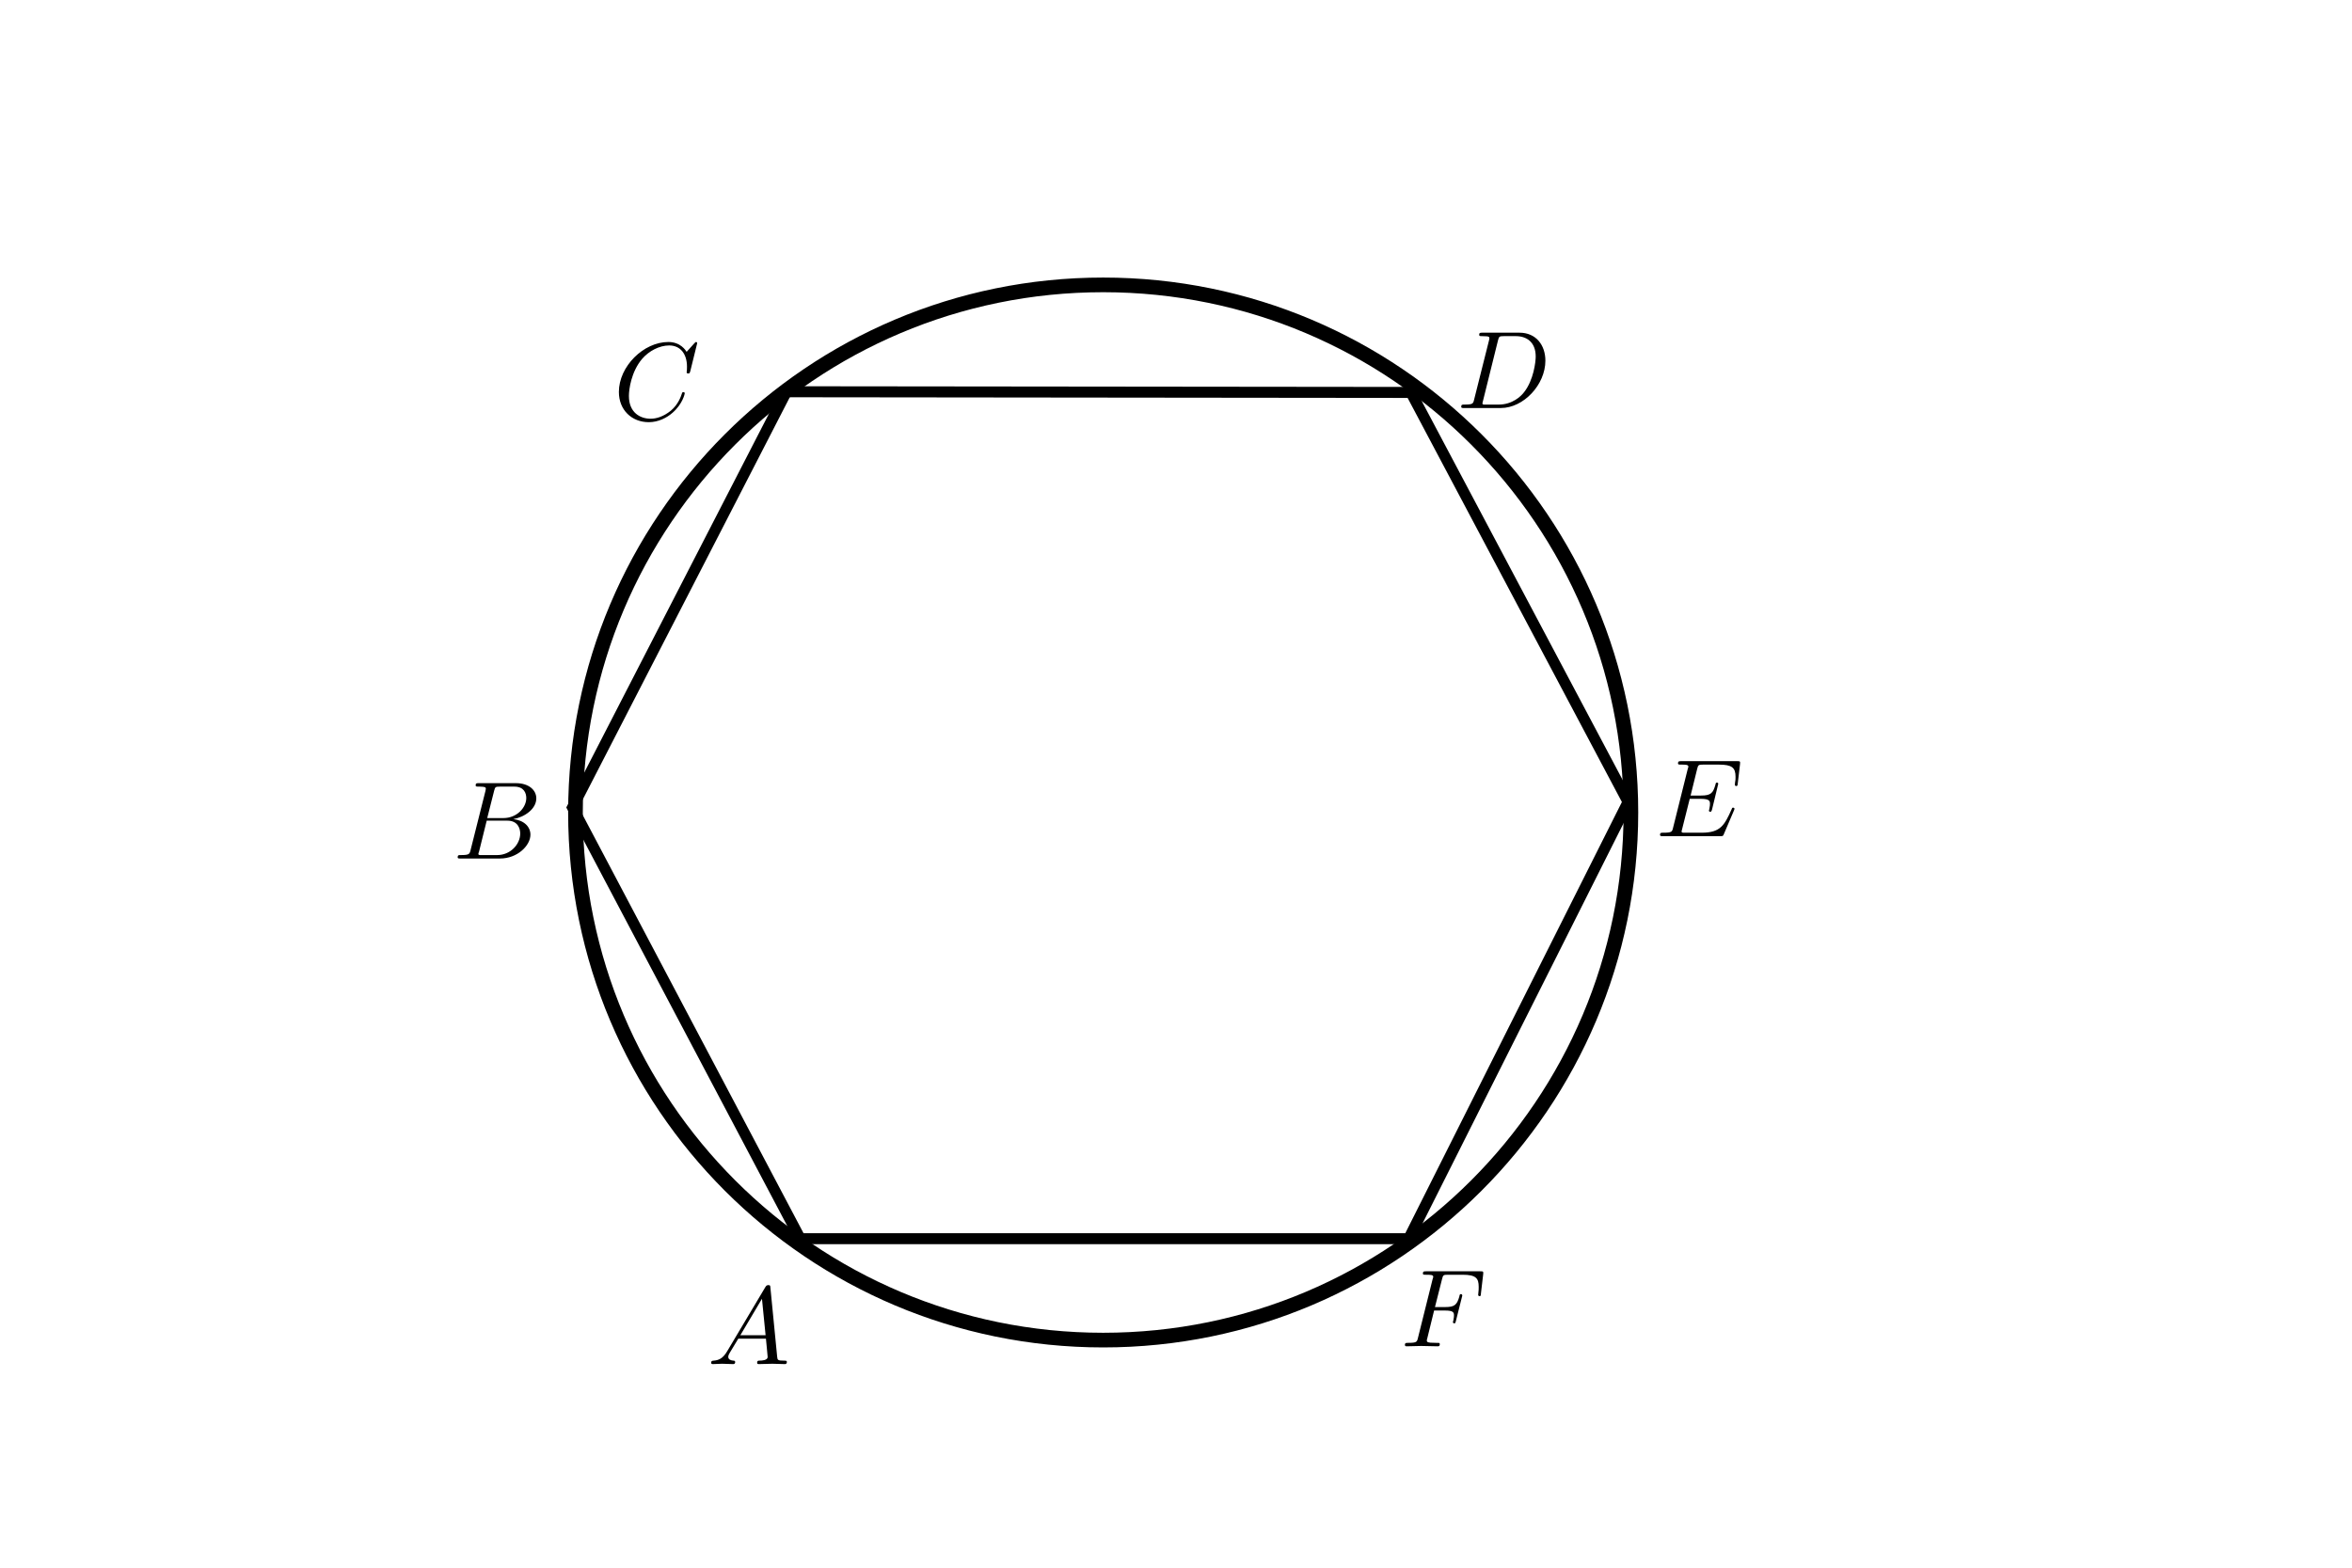<?xml version="1.0" encoding="UTF-8" standalone="no"?>
<!-- Created with Inkscape (http://www.inkscape.org/) -->

<svg
   xmlns:ns0="http://www.iki.fi/pav/software/textext/"
   xmlns:dc="http://purl.org/dc/elements/1.1/"
   xmlns:cc="http://creativecommons.org/ns#"
   xmlns:rdf="http://www.w3.org/1999/02/22-rdf-syntax-ns#"
   xmlns:svg="http://www.w3.org/2000/svg"
   xmlns="http://www.w3.org/2000/svg"
   xmlns:xlink="http://www.w3.org/1999/xlink"
   xmlns:sodipodi="http://sodipodi.sourceforge.net/DTD/sodipodi-0.dtd"
   xmlns:inkscape="http://www.inkscape.org/namespaces/inkscape"
   width="212.598"
   height="141.732"
   id="svg2"
   version="1.1"
   inkscape:version="0.48.4 r9939"
   sodipodi:docname="14.svg">
  <sodipodi:namedview
     id="base"
     pagecolor="#ffffff"
     bordercolor="#666666"
     borderopacity="1.0"
     inkscape:pageopacity="0.0"
     inkscape:pageshadow="2"
     inkscape:zoom="2.8284271"
     inkscape:cx="112.19087"
     inkscape:cy="74.33074"
     inkscape:document-units="px"
     inkscape:current-layer="layer1"
     showgrid="false"
     units="cm"
     inkscape:window-width="1024"
     inkscape:window-height="744"
     inkscape:window-x="0"
     inkscape:window-y="24"
     inkscape:window-maximized="1">
    <inkscape:grid
       snapvisiblegridlinesonly="true"
       enabled="true"
       visible="true"
       empspacing="5"
       id="grid2985"
       type="xygrid" />
  </sodipodi:namedview>
  <defs
     id="defs4">
    <marker
       inkscape:stockid="Arrow1Mend"
       orient="auto"
       refY="0.0"
       refX="0.0"
       id="Arrow1Mend"
       style="overflow:visible;">
      <path
         id="path4470"
         d="M 0.0,0.0 L 5.0,-5.0 L -12.5,0.0 L 5.0,5.0 L 0.0,0.0 z "
         style="fill-rule:evenodd;stroke:#000000;stroke-width:1.0pt;"
         transform="scale(0.4) rotate(180) translate(10,0)" />
    </marker>
    <marker
       inkscape:stockid="DotM"
       orient="auto"
       refY="0"
       refX="0"
       id="DotM"
       style="overflow:visible">
      <path
         id="path3936"
         d="m -2.5,-1 c 0,2.76 -2.24,5 -5,5 -2.76,0 -5,-2.24 -5,-5 0,-2.76 2.24,-5 5,-5 2.76,0 5,2.24 5,5 z"
         style="fill-rule:evenodd;stroke:#000000;stroke-width:1pt"
         transform="matrix(0.4,0,0,0.4,2.96,0.4)"
         inkscape:connector-curvature="0" />
    </marker>
  </defs>
  <g
     transform="translate(0,-910.629)"
     id="layer1"
     inkscape:groupmode="layer"
     inkscape:label="Layer 1">
    <g
       ns0:text="$A$"
       ns0:preamble=""
       transform="translate(-159.496,899.19)"
       id="g3049">
      <defs
         id="defs3051">
        <g
           id="g3053">
          <symbol
             overflow="visible"
             id="textext-ee65654d-0"
             style="overflow:visible">
            <path
               style="stroke:none"
               d=""
               id="path3056"
               inkscape:connector-curvature="0" />
          </symbol>
          <symbol
             overflow="visible"
             id="textext-ee65654d-1"
             style="overflow:visible">
            <path
               style="stroke:none"
               d="M 1.781,-1.141 C 1.391,-0.484 1,-0.344 0.562,-0.312 0.438,-0.297 0.344,-0.297 0.344,-0.109 0.344,-0.047 0.406,0 0.484,0 0.75,0 1.062,-0.031 1.328,-0.031 c 0.344,0 0.688,0.031 1,0.031 0.062,0 0.188,0 0.188,-0.188 0,-0.109 -0.078,-0.125 -0.156,-0.125 -0.219,-0.016 -0.469,-0.094 -0.469,-0.344 0,-0.125 0.062,-0.234 0.141,-0.375 l 0.766,-1.266 2.5,0 c 0.016,0.203 0.156,1.562 0.156,1.656 0,0.297 -0.516,0.328 -0.719,0.328 C 4.594,-0.312 4.5,-0.312 4.5,-0.109 4.5,0 4.609,0 4.641,0 5.047,0 5.469,-0.031 5.875,-0.031 6.125,-0.031 6.766,0 7.016,0 7.062,0 7.188,0 7.188,-0.203 7.188,-0.312 7.094,-0.312 6.953,-0.312 6.344,-0.312 6.344,-0.375 6.312,-0.672 l -0.609,-6.219 c -0.016,-0.203 -0.016,-0.25 -0.188,-0.25 -0.156,0 -0.203,0.078 -0.266,0.172 z M 2.984,-2.609 4.938,-5.906 5.266,-2.609 z m 0,0"
               id="path3059"
               inkscape:connector-curvature="0" />
          </symbol>
        </g>
      </defs>
      <g
         id="textext-ee65654d-2">
        <g
           style="fill:#000000;fill-opacity:1"
           id="g3062">
          <use
             xlink:href="#textext-ee65654d-1"
             x="223.432"
             y="134.765"
             id="use3064"
             width="212.598"
             height="141.732" />
        </g>
      </g>
    </g>
    <g
       id="g3125"
       transform="translate(-182.486,853.481)"
       ns0:preamble=""
       ns0:text="$B$">
      <defs
         id="defs3127">
        <g
           id="g3129">
          <symbol
             id="textext-45618403-0"
             overflow="visible"
             style="overflow:visible">
            <path
               id="path3132"
               d=""
               style="stroke:none"
               inkscape:connector-curvature="0" />
          </symbol>
          <symbol
             id="textext-45618403-1"
             overflow="visible"
             style="overflow:visible">
            <path
               id="path3135"
               d="M 1.594,-0.781 C 1.5,-0.391 1.469,-0.312 0.688,-0.312 c -0.172,0 -0.266,0 -0.266,0.203 C 0.422,0 0.516,0 0.688,0 L 4.25,0 C 5.828,0 7,-1.172 7,-2.156 7,-2.875 6.422,-3.453 5.453,-3.562 6.484,-3.75 7.531,-4.484 7.531,-5.438 c 0,-0.734 -0.656,-1.375 -1.844,-1.375 l -3.359,0 c -0.188,0 -0.281,0 -0.281,0.203 0,0.109 0.094,0.109 0.281,0.109 0.016,0 0.203,0 0.375,0.016 0.172,0.031 0.266,0.031 0.266,0.172 0,0.031 -0.016,0.062 -0.031,0.188 z m 1.5,-2.875 0.625,-2.469 C 3.812,-6.469 3.828,-6.5 4.25,-6.5 l 1.297,0 c 0.875,0 1.078,0.594 1.078,1.031 0,0.875 -0.859,1.812 -2.062,1.812 z m -0.438,3.344 c -0.141,0 -0.156,0 -0.219,0 -0.109,-0.016 -0.141,-0.031 -0.141,-0.109 0,-0.031 0,-0.047 0.062,-0.219 l 0.688,-2.781 1.875,0 c 0.953,0 1.156,0.734 1.156,1.156 C 6.078,-1.281 5.188,-0.312 4,-0.312 z m 0,0"
               style="stroke:none"
               inkscape:connector-curvature="0" />
          </symbol>
        </g>
      </defs>
      <g
         id="textext-45618403-2">
        <g
           id="g3138"
           style="fill:#000000;fill-opacity:1">
          <use
             id="use3140"
             y="134.765"
             x="223.432"
             xlink:href="#textext-45618403-1"
             width="212.598"
             height="141.732" />
        </g>
      </g>
    </g>
    <path
       sodipodi:type="arc"
       style="fill:none;stroke:#000000;stroke-width:1.25;stroke-miterlimit:4;stroke-opacity:1;stroke-dasharray:none;stroke-dashoffset:0"
       id="path3075"
       sodipodi:cx="121"
       sodipodi:cy="95.232285"
       sodipodi:rx="45"
       sodipodi:ry="45"
       d="m 166,95.232 c 0,24.853 -20.147,45 -45,45 -24.853,0 -45,-20.147 -45,-45 0,-24.853 20.147,-45 45,-45 24.853,0 45,20.147 45,45 z"
       transform="matrix(1.06,0,0,1.06,-28.543,883.139)" />
    <path
       style="fill:none;stroke:#000000;stroke-width:0.994px;stroke-linecap:butt;stroke-linejoin:miter;stroke-opacity:1"
       d="m 51.747,983.628 19.338,-37.582 56.448,0.062 19.63,37.024 -19.83,39.483 -55.002,0 z"
       id="path3077"
       inkscape:connector-curvature="0"
       sodipodi:nodetypes="ccccccc" />
    <g
       ns0:text="$C$"
       ns0:preamble=""
       transform="translate(-167.991,813.814)"
       id="g3131">
      <defs
         id="defs3133">
        <g
           id="g3135">
          <symbol
             style="overflow:visible"
             overflow="visible"
             id="textext-de7fe78c-0">
            <path
               inkscape:connector-curvature="0"
               style="stroke:none"
               d=""
               id="path3138" />
          </symbol>
          <symbol
             style="overflow:visible"
             overflow="visible"
             id="textext-de7fe78c-1">
            <path
               inkscape:connector-curvature="0"
               style="stroke:none"
               d="m 7.578,-6.922 c 0,-0.031 -0.016,-0.109 -0.109,-0.109 -0.031,0 -0.047,0.016 -0.156,0.125 L 6.625,-6.141 C 6.531,-6.281 6.078,-7.031 4.969,-7.031 2.734,-7.031 0.5,-4.828 0.5,-2.516 0.5,-0.875 1.672,0.219 3.203,0.219 c 0.859,0 1.625,-0.391 2.156,-0.859 0.922,-0.812 1.094,-1.719 1.094,-1.75 C 6.453,-2.5 6.344,-2.5 6.328,-2.5 c -0.062,0 -0.109,0.031 -0.125,0.109 -0.094,0.281 -0.328,1 -1.016,1.578 -0.688,0.547 -1.312,0.719 -1.828,0.719 -0.891,0 -1.953,-0.516 -1.953,-2.062 0,-0.578 0.203,-2.188 1.203,-3.359 0.609,-0.703 1.547,-1.203 2.438,-1.203 1.016,0 1.609,0.766 1.609,1.922 0,0.406 -0.031,0.406 -0.031,0.516 0,0.094 0.109,0.094 0.141,0.094 0.125,0 0.125,-0.016 0.188,-0.203 z m 0,0"
               id="path3141" />
          </symbol>
        </g>
      </defs>
      <g
         id="textext-de7fe78c-2">
        <g
           style="fill:#000000;fill-opacity:1"
           id="g3144">
          <use
             height="141.732"
             width="212.598"
             xlink:href="#textext-de7fe78c-1"
             x="223.432"
             y="134.765"
             id="use3146" />
        </g>
      </g>
    </g>
    <g
       id="g3250"
       transform="translate(-91.759,812.753)"
       ns0:preamble=""
       ns0:text="$D$">
      <defs
         id="defs3252">
        <g
           id="g3254">
          <symbol
             id="textext-d7c66bf9-0"
             overflow="visible"
             style="overflow:visible">
            <path
               id="path3257"
               d=""
               style="stroke:none"
               inkscape:connector-curvature="0" />
          </symbol>
          <symbol
             id="textext-d7c66bf9-1"
             overflow="visible"
             style="overflow:visible">
            <path
               id="path3260"
               d="m 1.578,-0.781 c -0.094,0.391 -0.109,0.469 -0.906,0.469 -0.156,0 -0.266,0 -0.266,0.188 C 0.406,0 0.484,0 0.672,0 l 3.312,0 c 2.062,0 4.031,-2.109 4.031,-4.281 0,-1.406 -0.844,-2.531 -2.344,-2.531 l -3.344,0 c -0.188,0 -0.297,0 -0.297,0.188 0,0.125 0.078,0.125 0.281,0.125 0.125,0 0.312,0.016 0.422,0.016 0.172,0.031 0.219,0.047 0.219,0.172 0,0.031 0,0.062 -0.031,0.188 z M 3.734,-6.125 C 3.828,-6.469 3.844,-6.5 4.281,-6.5 l 1.062,0 c 0.969,0 1.797,0.531 1.797,1.844 0,0.484 -0.188,2.125 -1.047,3.219 -0.281,0.375 -1.062,1.125 -2.297,1.125 l -1.125,0 c -0.141,0 -0.156,0 -0.219,0 -0.094,-0.016 -0.125,-0.031 -0.125,-0.109 0,-0.031 0,-0.047 0.047,-0.219 z m 0,0"
               style="stroke:none"
               inkscape:connector-curvature="0" />
          </symbol>
        </g>
      </defs>
      <g
         id="textext-d7c66bf9-2">
        <g
           id="g3263"
           style="fill:#000000;fill-opacity:1">
          <use
             id="use3265"
             y="134.765"
             x="223.432"
             xlink:href="#textext-d7c66bf9-1"
             width="212.598"
             height="141.732" />
        </g>
      </g>
    </g>
    <g
       ns0:text="$E$"
       ns0:preamble=""
       transform="translate(-73.759,851.46)"
       id="g3389">
      <defs
         id="defs3391">
        <g
           id="g3393">
          <symbol
             overflow="visible"
             id="textext-b7cc17bf-0">
            <path
               style="stroke:none;"
               d=""
               id="path3396" />
          </symbol>
          <symbol
             overflow="visible"
             id="textext-b7cc17bf-1">
            <path
               style="stroke:none;"
               d="M 7.062 -2.328 C 7.078 -2.375 7.109 -2.438 7.109 -2.469 C 7.109 -2.469 7.109 -2.578 6.984 -2.578 C 6.891 -2.578 6.875 -2.516 6.859 -2.453 C 6.203 -0.984 5.844 -0.312 4.141 -0.312 L 2.688 -0.312 C 2.547 -0.312 2.516 -0.312 2.469 -0.312 C 2.359 -0.328 2.328 -0.344 2.328 -0.422 C 2.328 -0.453 2.328 -0.469 2.375 -0.641 L 3.062 -3.375 L 4.047 -3.375 C 4.891 -3.375 4.891 -3.156 4.891 -2.906 C 4.891 -2.844 4.891 -2.719 4.828 -2.422 C 4.812 -2.375 4.797 -2.344 4.797 -2.312 C 4.797 -2.266 4.828 -2.203 4.922 -2.203 C 5 -2.203 5.031 -2.25 5.078 -2.406 L 5.641 -4.734 C 5.641 -4.797 5.594 -4.844 5.516 -4.844 C 5.438 -4.844 5.406 -4.781 5.391 -4.672 C 5.172 -3.906 5 -3.672 4.078 -3.672 L 3.141 -3.672 L 3.734 -6.078 C 3.828 -6.438 3.844 -6.469 4.281 -6.469 L 5.688 -6.469 C 6.891 -6.469 7.203 -6.188 7.203 -5.359 C 7.203 -5.125 7.203 -5.109 7.156 -4.828 C 7.156 -4.781 7.141 -4.703 7.141 -4.656 C 7.141 -4.609 7.172 -4.531 7.266 -4.531 C 7.375 -4.531 7.391 -4.594 7.406 -4.781 L 7.609 -6.516 C 7.641 -6.781 7.594 -6.781 7.344 -6.781 L 2.297 -6.781 C 2.109 -6.781 2 -6.781 2 -6.578 C 2 -6.469 2.094 -6.469 2.281 -6.469 C 2.656 -6.469 2.938 -6.469 2.938 -6.297 C 2.938 -6.25 2.938 -6.234 2.875 -6.047 L 1.562 -0.781 C 1.469 -0.391 1.453 -0.312 0.656 -0.312 C 0.484 -0.312 0.375 -0.312 0.375 -0.125 C 0.375 0 0.469 0 0.656 0 L 5.828 0 C 6.062 0 6.078 -0.016 6.141 -0.172 Z M 7.062 -2.328 "
               id="path3399" />
          </symbol>
        </g>
      </defs>
      <g
         id="textext-b7cc17bf-2">
        <g
           style="fill:rgb(0%,0%,0%);fill-opacity:1;"
           id="g3402">
          <use
             xlink:href="#textext-b7cc17bf-1"
             x="223.432"
             y="134.765"
             id="use3404" />
        </g>
      </g>
    </g>
    <g
       id="g3548"
       transform="translate(-96.819,897.581)"
       ns0:preamble=""
       ns0:text="$F$">
      <defs
         id="defs3550">
        <g
           id="g3552">
          <symbol
             id="textext-2d9d8c1e-0"
             overflow="visible">
            <path
               id="path3555"
               d=""
               style="stroke:none;" />
          </symbol>
          <symbol
             id="textext-2d9d8c1e-1"
             overflow="visible">
            <path
               id="path3558"
               d="M 3.016 -3.234 L 3.984 -3.234 C 4.734 -3.234 4.812 -3.078 4.812 -2.797 C 4.812 -2.719 4.812 -2.609 4.75 -2.297 C 4.719 -2.25 4.719 -2.219 4.719 -2.188 C 4.719 -2.109 4.781 -2.078 4.828 -2.078 C 4.938 -2.078 4.938 -2.109 4.984 -2.281 L 5.531 -4.453 C 5.562 -4.562 5.562 -4.578 5.562 -4.609 C 5.562 -4.625 5.547 -4.719 5.438 -4.719 C 5.344 -4.719 5.328 -4.672 5.297 -4.5 C 5.078 -3.734 4.859 -3.547 4 -3.547 L 3.094 -3.547 L 3.734 -6.078 C 3.828 -6.438 3.844 -6.469 4.281 -6.469 L 5.594 -6.469 C 6.812 -6.469 7.047 -6.141 7.047 -5.375 C 7.047 -5.141 7.047 -5.109 7.016 -4.828 C 7 -4.703 7 -4.688 7 -4.656 C 7 -4.609 7.031 -4.531 7.125 -4.531 C 7.234 -4.531 7.234 -4.594 7.25 -4.781 L 7.453 -6.516 C 7.484 -6.781 7.438 -6.781 7.188 -6.781 L 2.297 -6.781 C 2.109 -6.781 2 -6.781 2 -6.578 C 2 -6.469 2.094 -6.469 2.281 -6.469 C 2.656 -6.469 2.938 -6.469 2.938 -6.297 C 2.938 -6.25 2.938 -6.234 2.875 -6.047 L 1.562 -0.781 C 1.469 -0.391 1.453 -0.312 0.656 -0.312 C 0.484 -0.312 0.375 -0.312 0.375 -0.125 C 0.375 0 0.5 0 0.531 0 C 0.812 0 1.562 -0.031 1.844 -0.031 C 2.172 -0.031 3 0 3.328 0 C 3.422 0 3.531 0 3.531 -0.188 C 3.531 -0.266 3.484 -0.297 3.484 -0.297 C 3.453 -0.312 3.422 -0.312 3.203 -0.312 C 2.984 -0.312 2.938 -0.312 2.688 -0.328 C 2.391 -0.359 2.359 -0.406 2.359 -0.531 C 2.359 -0.547 2.359 -0.609 2.406 -0.75 Z M 3.016 -3.234 "
               style="stroke:none;" />
          </symbol>
        </g>
      </defs>
      <g
         id="textext-2d9d8c1e-2">
        <g
           id="g3561"
           style="fill:rgb(0%,0%,0%);fill-opacity:1;">
          <use
             id="use3563"
             y="134.765"
             x="223.432"
             xlink:href="#textext-2d9d8c1e-1" />
        </g>
      </g>
    </g>
  </g>
</svg>
